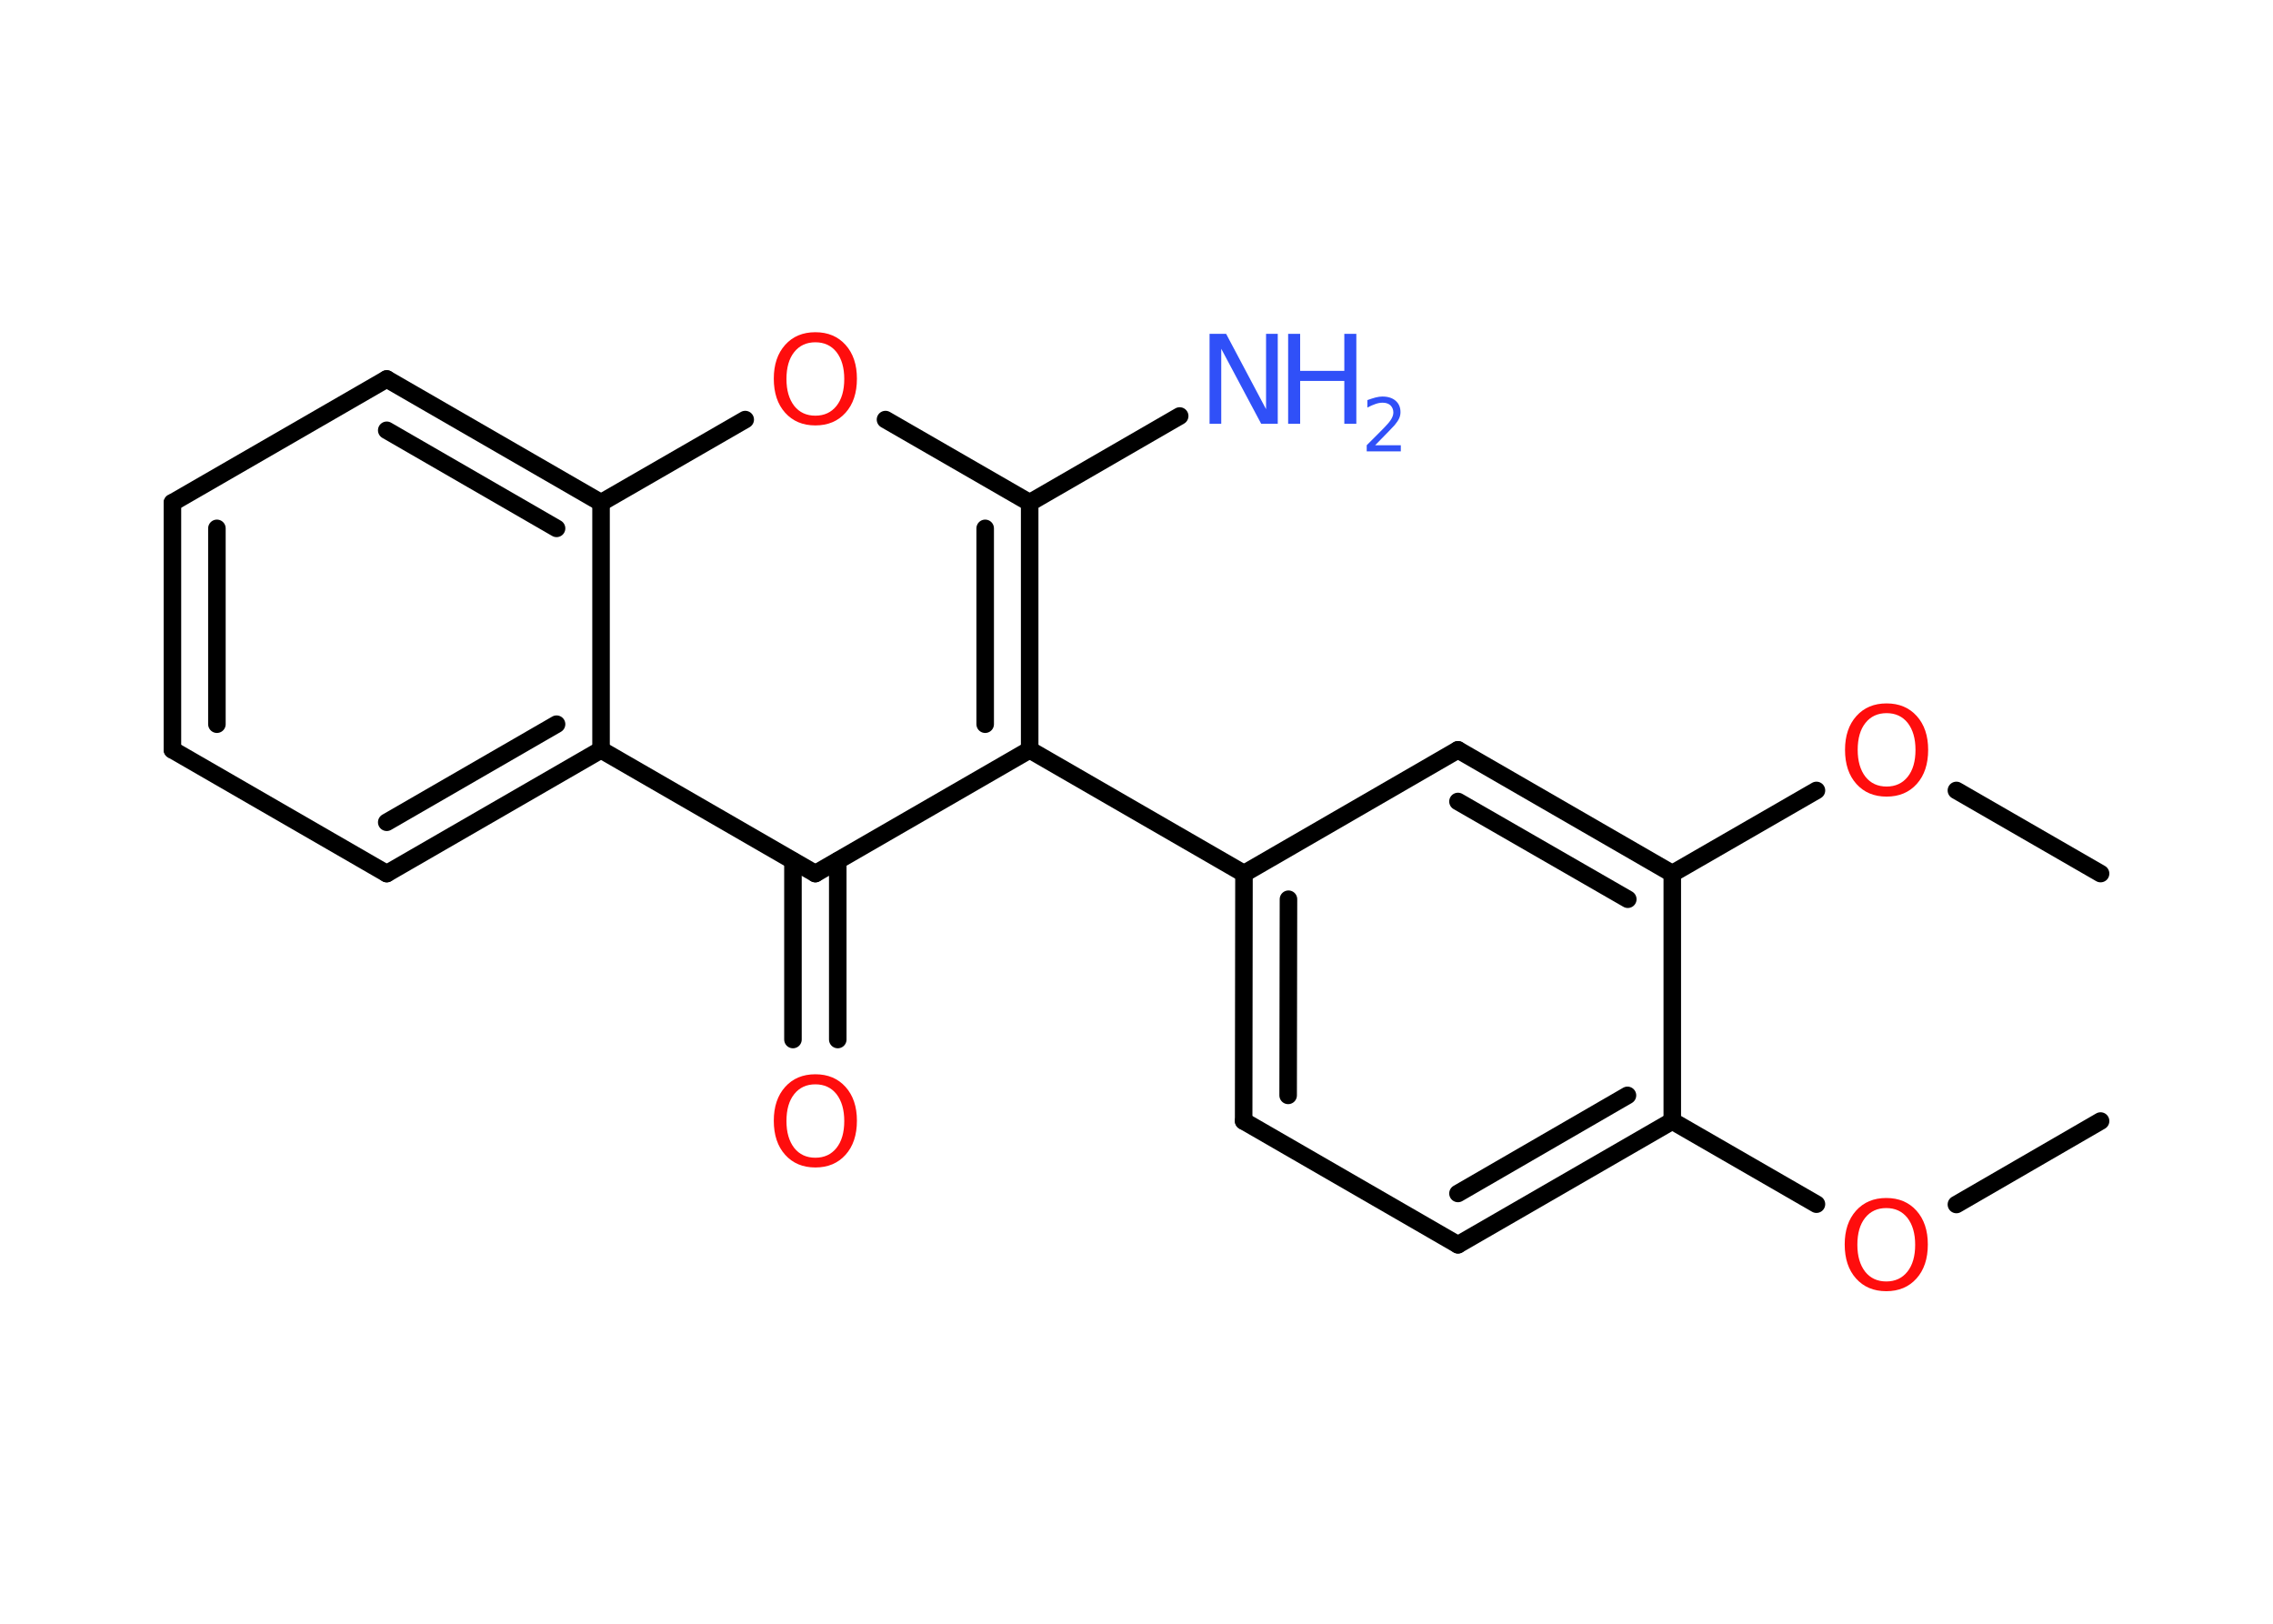 <?xml version='1.0' encoding='UTF-8'?>
<!DOCTYPE svg PUBLIC "-//W3C//DTD SVG 1.1//EN" "http://www.w3.org/Graphics/SVG/1.1/DTD/svg11.dtd">
<svg version='1.2' xmlns='http://www.w3.org/2000/svg' xmlns:xlink='http://www.w3.org/1999/xlink' width='70.0mm' height='50.0mm' viewBox='0 0 70.0 50.0'>
  <desc>Generated by the Chemistry Development Kit (http://github.com/cdk)</desc>
  <g stroke-linecap='round' stroke-linejoin='round' stroke='#000000' stroke-width='.54' fill='#FF0D0D'>
    <rect x='.0' y='.0' width='70.0' height='50.0' fill='#FFFFFF' stroke='none'/>
    <g id='mol1' class='mol'>
      <line id='mol1bnd1' class='bond' x1='64.69' y1='34.52' x2='60.25' y2='37.09'/>
      <line id='mol1bnd2' class='bond' x1='55.94' y1='37.08' x2='51.5' y2='34.52'/>
      <g id='mol1bnd3' class='bond'>
        <line x1='44.9' y1='38.33' x2='51.5' y2='34.52'/>
        <line x1='44.9' y1='36.75' x2='50.12' y2='33.73'/>
      </g>
      <line id='mol1bnd4' class='bond' x1='44.9' y1='38.33' x2='38.3' y2='34.52'/>
      <g id='mol1bnd5' class='bond'>
        <line x1='38.31' y1='26.9' x2='38.3' y2='34.52'/>
        <line x1='39.68' y1='27.69' x2='39.67' y2='33.73'/>
      </g>
      <line id='mol1bnd6' class='bond' x1='38.31' y1='26.9' x2='31.71' y2='23.09'/>
      <g id='mol1bnd7' class='bond'>
        <line x1='31.71' y1='23.09' x2='31.71' y2='15.48'/>
        <line x1='30.34' y1='22.3' x2='30.34' y2='16.27'/>
      </g>
      <line id='mol1bnd8' class='bond' x1='31.71' y1='15.48' x2='36.33' y2='12.81'/>
      <line id='mol1bnd9' class='bond' x1='31.71' y1='15.48' x2='27.27' y2='12.92'/>
      <line id='mol1bnd10' class='bond' x1='22.95' y1='12.92' x2='18.51' y2='15.48'/>
      <g id='mol1bnd11' class='bond'>
        <line x1='18.51' y1='15.48' x2='11.91' y2='11.67'/>
        <line x1='17.14' y1='16.27' x2='11.91' y2='13.25'/>
      </g>
      <line id='mol1bnd12' class='bond' x1='11.91' y1='11.67' x2='5.31' y2='15.48'/>
      <g id='mol1bnd13' class='bond'>
        <line x1='5.31' y1='15.48' x2='5.31' y2='23.09'/>
        <line x1='6.68' y1='16.27' x2='6.68' y2='22.3'/>
      </g>
      <line id='mol1bnd14' class='bond' x1='5.31' y1='23.09' x2='11.91' y2='26.9'/>
      <g id='mol1bnd15' class='bond'>
        <line x1='11.91' y1='26.9' x2='18.51' y2='23.09'/>
        <line x1='11.91' y1='25.32' x2='17.14' y2='22.3'/>
      </g>
      <line id='mol1bnd16' class='bond' x1='18.51' y1='15.48' x2='18.51' y2='23.09'/>
      <line id='mol1bnd17' class='bond' x1='18.51' y1='23.09' x2='25.11' y2='26.9'/>
      <line id='mol1bnd18' class='bond' x1='31.71' y1='23.09' x2='25.11' y2='26.9'/>
      <g id='mol1bnd19' class='bond'>
        <line x1='25.8' y1='26.51' x2='25.8' y2='32.01'/>
        <line x1='24.42' y1='26.51' x2='24.42' y2='32.01'/>
      </g>
      <line id='mol1bnd20' class='bond' x1='38.31' y1='26.9' x2='44.9' y2='23.09'/>
      <g id='mol1bnd21' class='bond'>
        <line x1='51.5' y1='26.9' x2='44.9' y2='23.09'/>
        <line x1='50.13' y1='27.69' x2='44.9' y2='24.68'/>
      </g>
      <line id='mol1bnd22' class='bond' x1='51.5' y1='34.52' x2='51.5' y2='26.9'/>
      <line id='mol1bnd23' class='bond' x1='51.5' y1='26.9' x2='55.94' y2='24.34'/>
      <line id='mol1bnd24' class='bond' x1='60.25' y1='24.34' x2='64.69' y2='26.9'/>
      <path id='mol1atm2' class='atom' d='M58.09 37.2q-.41 .0 -.65 .3q-.24 .3 -.24 .83q.0 .52 .24 .83q.24 .3 .65 .3q.41 .0 .65 -.3q.24 -.3 .24 -.83q.0 -.52 -.24 -.83q-.24 -.3 -.65 -.3zM58.09 36.89q.58 .0 .93 .39q.35 .39 .35 1.04q.0 .66 -.35 1.05q-.35 .39 -.93 .39q-.58 .0 -.93 -.39q-.35 -.39 -.35 -1.05q.0 -.65 .35 -1.04q.35 -.39 .93 -.39z' stroke='none'/>
      <g id='mol1atm9' class='atom'>
        <path d='M37.26 10.28h.5l1.23 2.32v-2.32h.36v2.77h-.51l-1.23 -2.31v2.31h-.36v-2.77z' stroke='none' fill='#3050F8'/>
        <path d='M39.67 10.28h.37v1.14h1.36v-1.14h.37v2.77h-.37v-1.32h-1.36v1.32h-.37v-2.77z' stroke='none' fill='#3050F8'/>
        <path d='M42.36 13.71h.78v.19h-1.05v-.19q.13 -.13 .35 -.35q.22 -.22 .28 -.29q.11 -.12 .15 -.21q.04 -.08 .04 -.16q.0 -.13 -.09 -.22q-.09 -.08 -.24 -.08q-.11 .0 -.22 .04q-.12 .04 -.25 .11v-.23q.14 -.05 .25 -.08q.12 -.03 .21 -.03q.26 .0 .41 .13q.15 .13 .15 .35q.0 .1 -.04 .19q-.04 .09 -.14 .21q-.03 .03 -.18 .19q-.15 .15 -.42 .43z' stroke='none' fill='#3050F8'/>
      </g>
      <path id='mol1atm10' class='atom' d='M25.11 10.54q-.41 .0 -.65 .3q-.24 .3 -.24 .83q.0 .52 .24 .83q.24 .3 .65 .3q.41 .0 .65 -.3q.24 -.3 .24 -.83q.0 -.52 -.24 -.83q-.24 -.3 -.65 -.3zM25.11 10.23q.58 .0 .93 .39q.35 .39 .35 1.04q.0 .66 -.35 1.05q-.35 .39 -.93 .39q-.58 .0 -.93 -.39q-.35 -.39 -.35 -1.05q.0 -.65 .35 -1.04q.35 -.39 .93 -.39z' stroke='none'/>
      <path id='mol1atm18' class='atom' d='M25.11 33.39q-.41 .0 -.65 .3q-.24 .3 -.24 .83q.0 .52 .24 .83q.24 .3 .65 .3q.41 .0 .65 -.3q.24 -.3 .24 -.83q.0 -.52 -.24 -.83q-.24 -.3 -.65 -.3zM25.11 33.08q.58 .0 .93 .39q.35 .39 .35 1.04q.0 .66 -.35 1.05q-.35 .39 -.93 .39q-.58 .0 -.93 -.39q-.35 -.39 -.35 -1.05q.0 -.65 .35 -1.04q.35 -.39 .93 -.39z' stroke='none'/>
      <path id='mol1atm21' class='atom' d='M58.1 21.96q-.41 .0 -.65 .3q-.24 .3 -.24 .83q.0 .52 .24 .83q.24 .3 .65 .3q.41 .0 .65 -.3q.24 -.3 .24 -.83q.0 -.52 -.24 -.83q-.24 -.3 -.65 -.3zM58.1 21.66q.58 .0 .93 .39q.35 .39 .35 1.04q.0 .66 -.35 1.05q-.35 .39 -.93 .39q-.58 .0 -.93 -.39q-.35 -.39 -.35 -1.05q.0 -.65 .35 -1.04q.35 -.39 .93 -.39z' stroke='none'/>
    </g>
  </g>
</svg>

